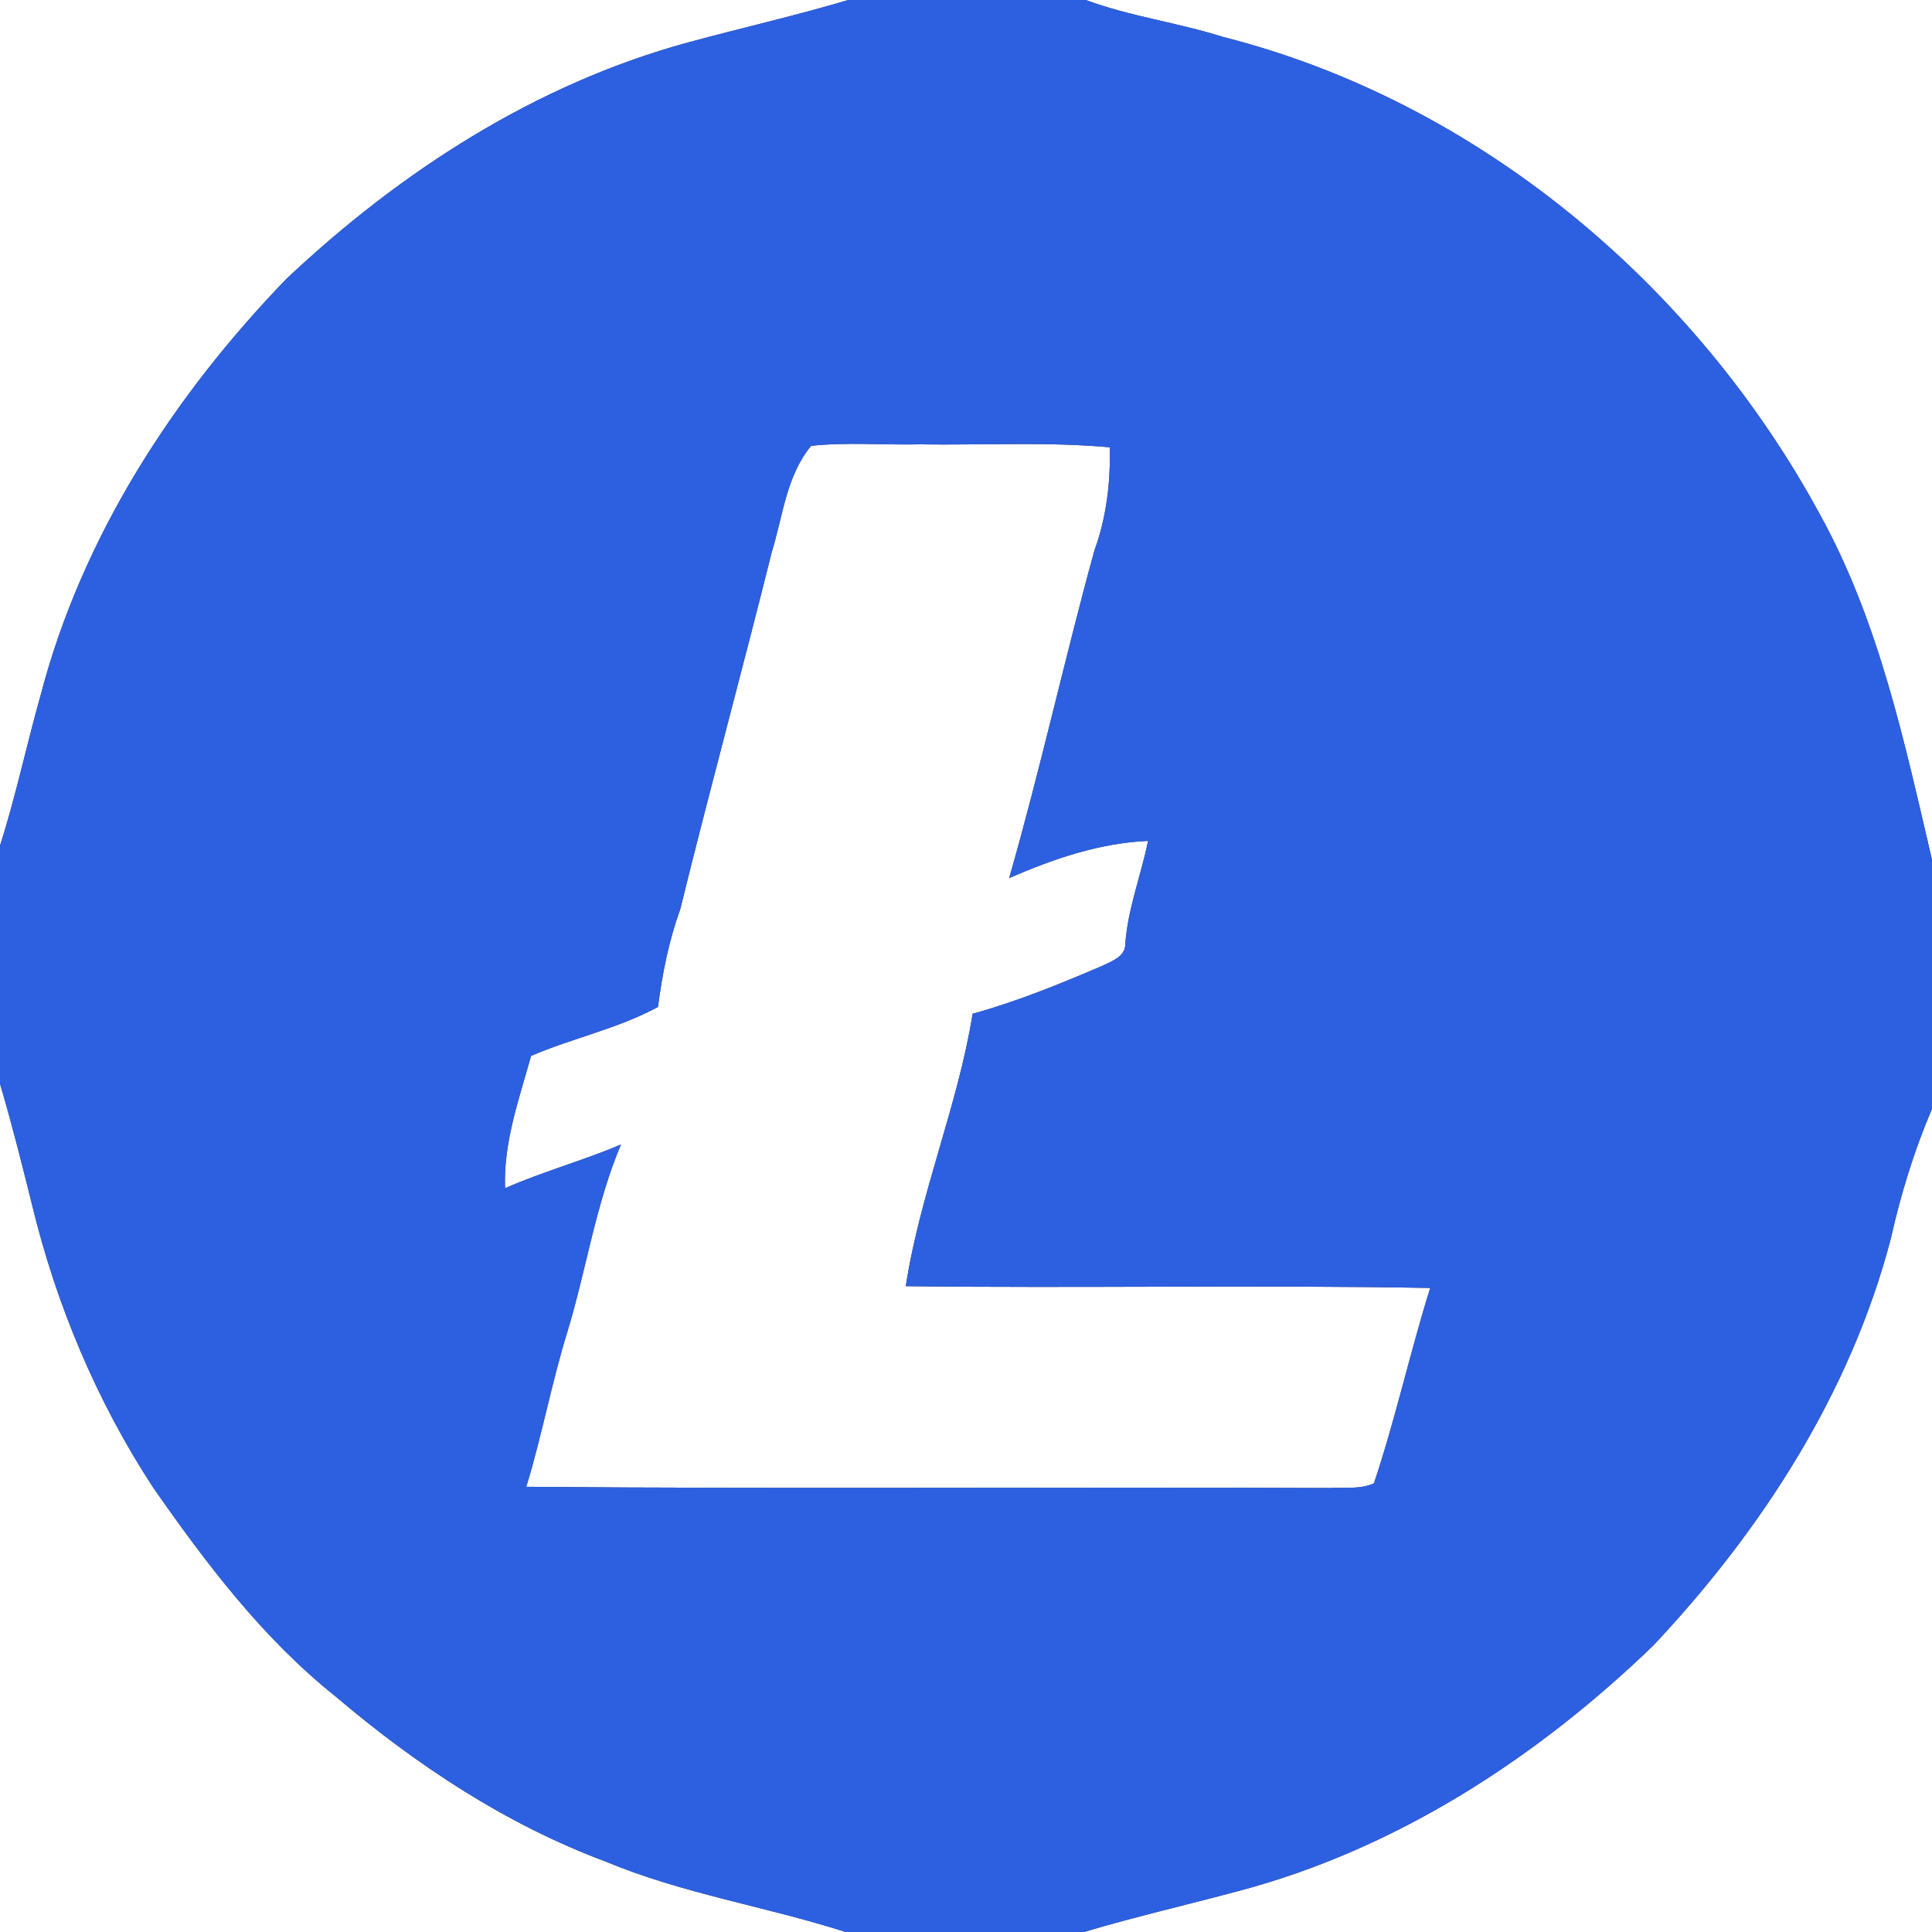 <?xml version="1.0" encoding="UTF-8" ?>
<!DOCTYPE svg PUBLIC "-//W3C//DTD SVG 1.1//EN" "http://www.w3.org/Graphics/SVG/1.1/DTD/svg11.dtd">
<svg width="250pt" height="250pt" viewBox="0 0 250 250" version="1.1" xmlns="http://www.w3.org/2000/svg">
<rect x="0" y="0" width="250" height="250" fill="#333333" stroke="none"/>
<g id="#ffffffff">
<path fill="#ffffff" opacity="1.00" d=" M 0.00 0.00 L 109.76 0.00 C 102.92 2.04 95.96 3.61 89.08 5.48 C 69.37 10.84 51.83 22.17 37.07 36.08 C 22.45 51.20 10.62 69.45 5.26 89.95 C 3.43 96.43 2.05 103.02 0.00 109.43 L 0.00 0.00 Z" />
<path fill="#ffffff" opacity="1.00" d=" M 140.49 0.00 L 250.00 0.00 L 250.00 111.27 C 246.45 96.09 243.18 80.59 235.61 66.78 C 219.51 36.97 191.32 13.16 158.23 4.77 C 152.38 2.92 146.26 2.13 140.49 0.00 Z" />
<path fill="#ffffff" opacity="1.00" d=" M 104.96 57.69 C 109.62 57.19 114.32 57.60 119.00 57.50 C 127.20 57.62 135.42 57.14 143.60 57.88 C 143.72 62.42 143.17 66.98 141.61 71.26 C 137.74 85.33 134.61 99.60 130.59 113.62 C 136.31 111.14 142.27 109.08 148.56 108.81 C 147.65 113.29 145.94 117.57 145.61 122.16 C 145.64 123.75 143.90 124.36 142.73 124.94 C 137.22 127.30 131.65 129.58 125.86 131.18 C 123.93 143.15 119.05 154.44 117.21 166.43 C 139.82 166.71 162.45 166.25 185.07 166.66 C 182.45 175.03 180.57 183.63 177.79 191.94 C 176.02 192.75 173.98 192.44 172.09 192.55 C 137.43 192.39 102.76 192.69 68.10 192.39 C 70.13 185.75 71.38 178.90 73.44 172.26 C 75.87 164.24 77.08 155.84 80.35 148.10 C 75.42 150.20 70.24 151.60 65.35 153.76 C 65.13 147.84 67.16 142.24 68.72 136.63 C 74.10 134.32 79.95 133.11 85.14 130.30 C 85.70 126.00 86.54 121.75 88.02 117.66 C 91.82 102.23 96.01 86.89 99.86 71.46 C 101.30 66.81 101.74 61.58 104.96 57.69 Z" />
<path fill="#ffffff" opacity="1.00" d=" M 0.00 140.23 C 1.53 145.40 2.84 150.63 4.14 155.86 C 7.27 168.82 12.51 181.31 19.81 192.47 C 26.65 202.28 33.99 211.99 43.40 219.50 C 53.84 228.37 65.45 236.06 78.33 240.87 C 88.34 245.05 99.14 246.70 109.43 250.00 L 0.00 250.00 L 0.00 140.23 Z" />
<path fill="#ffffff" opacity="1.00" d=" M 244.67 160.28 C 245.95 154.54 247.69 148.89 250.00 143.47 L 250.00 250.00 L 140.25 250.00 C 146.79 248.05 153.45 246.52 160.05 244.75 C 180.54 239.38 198.79 227.55 213.92 212.94 C 227.96 198.02 239.44 180.25 244.67 160.28 Z" />
</g>
<g id="#2d60e0ff">
<path fill="#2d60e0" opacity="1.00" d=" M 109.76 0.00 L 140.49 0.00 C 146.26 2.13 152.38 2.92 158.23 4.77 C 191.32 13.16 219.51 36.97 235.61 66.78 C 243.18 80.59 246.45 96.09 250.00 111.27 L 250.00 143.47 C 247.69 148.89 245.95 154.54 244.67 160.28 C 239.44 180.25 227.96 198.02 213.92 212.94 C 198.79 227.55 180.54 239.38 160.05 244.75 C 153.45 246.52 146.79 248.05 140.25 250.00 L 109.43 250.00 C 99.14 246.70 88.34 245.05 78.33 240.87 C 65.45 236.06 53.84 228.37 43.40 219.50 C 33.99 211.99 26.65 202.28 19.81 192.47 C 12.51 181.31 7.27 168.82 4.14 155.86 C 2.84 150.63 1.53 145.40 0.00 140.23 L 0.00 109.43 C 2.05 103.02 3.43 96.43 5.26 89.95 C 10.62 69.45 22.45 51.20 37.07 36.08 C 51.83 22.17 69.37 10.84 89.08 5.48 C 95.96 3.61 102.92 2.04 109.76 0.00 M 104.96 57.69 C 101.74 61.58 101.30 66.81 99.86 71.46 C 96.01 86.89 91.82 102.23 88.02 117.66 C 86.54 121.75 85.70 126.00 85.14 130.30 C 79.95 133.11 74.10 134.32 68.72 136.63 C 67.16 142.24 65.13 147.84 65.35 153.76 C 70.24 151.60 75.42 150.20 80.35 148.10 C 77.08 155.84 75.87 164.24 73.44 172.26 C 71.38 178.90 70.13 185.75 68.10 192.39 C 102.76 192.69 137.43 192.39 172.09 192.55 C 173.98 192.44 176.02 192.75 177.79 191.94 C 180.57 183.63 182.45 175.03 185.07 166.66 C 162.45 166.25 139.82 166.71 117.21 166.43 C 119.05 154.44 123.93 143.15 125.86 131.18 C 131.65 129.58 137.22 127.30 142.73 124.94 C 143.90 124.36 145.64 123.75 145.61 122.16 C 145.94 117.57 147.65 113.29 148.56 108.81 C 142.27 109.08 136.31 111.14 130.59 113.62 C 134.61 99.60 137.74 85.33 141.61 71.26 C 143.17 66.98 143.72 62.42 143.60 57.88 C 135.42 57.14 127.20 57.62 119.00 57.50 C 114.32 57.60 109.62 57.19 104.96 57.69 Z" />
</g>
</svg>
